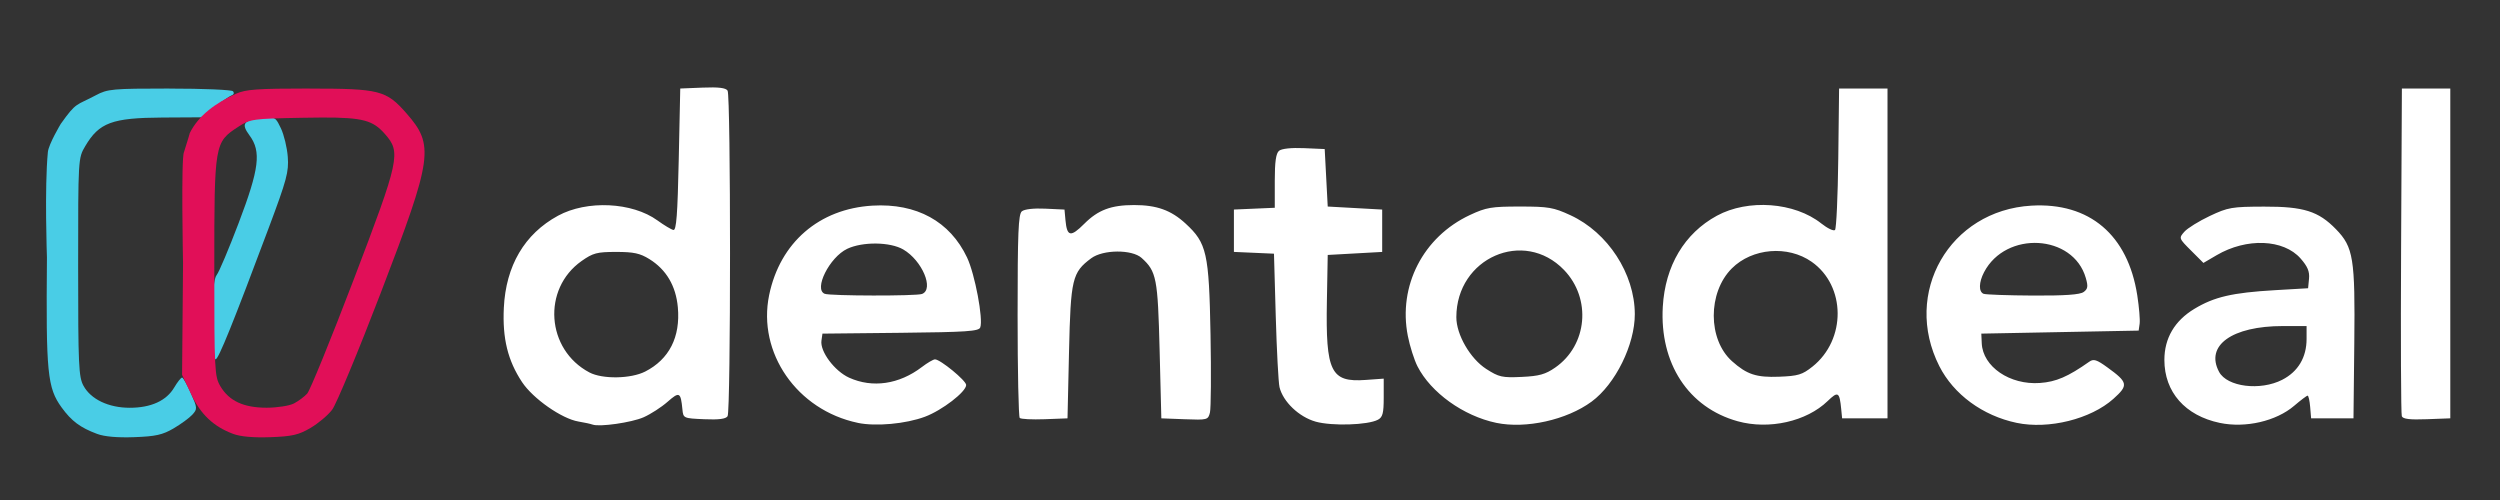 <?xml version="1.0" encoding="UTF-8" standalone="no"?>
<!-- Created with Inkscape (http://www.inkscape.org/) -->

<svg
   xmlns:dc="http://purl.org/dc/elements/1.1/"
   xmlns:cc="http://creativecommons.org/ns#"
   xmlns:rdf="http://www.w3.org/1999/02/22-rdf-syntax-ns#"
   xmlns:svg="http://www.w3.org/2000/svg"
   xmlns="http://www.w3.org/2000/svg"
   xmlns:sodipodi="http://sodipodi.sourceforge.net/DTD/sodipodi-0.dtd"
   xmlns:inkscape="http://www.inkscape.org/namespaces/inkscape"
   width="500"
   height="100"
   viewBox="0 0 132.292 26.458"
   version="1.1"
   id="svg8"
   inkscape:version="0.92.4 (5da689c313, 2019-01-14)"
   sodipodi:docname="logo.svg">
  <rect x="0" y="0" width="132.292" height="26.458" fill="#333333" stroke="none"/>
  <defs
     id="defs2" />
  <sodipodi:namedview
     id="base"
     pagecolor="#ffffff"
     bordercolor="#666666"
     borderopacity="1.0"
     inkscape:pageopacity="0.0"
     inkscape:pageshadow="2"
     inkscape:zoom="0.98994949"
     inkscape:cx="319.79698"
     inkscape:cy="112.63601"
     inkscape:document-units="mm"
     inkscape:current-layer="layer1"
     showgrid="false"
     inkscape:window-width="1366"
     inkscape:window-height="704"
     inkscape:window-x="0"
     inkscape:window-y="27"
     inkscape:window-maximized="1"
     units="px" />
  <g
     inkscape:label="Layer 1"
     inkscape:groupmode="layer"
     id="layer1"
     transform="translate(0,-270.542)">
    <path
       inkscape:connector-curvature="0"
       style="fill:#49cde6;stroke-width:0.16"
       d="m 8.963,275.227 c -3.018,6.7e-4 -3.271,0.024 -3.887,0.353 -1.061,0.567 -1.02,0.334 -1.862,1.52 0,0 -0.64,1.066 -0.681,1.49 -0.182,1.876 -0.049,5.573 -0.049,5.573 -0.054,6.121 0.022,6.898 0.776,7.939 0.522,0.721 0.99,1.07 1.877,1.4 0.391,0.146 1.076,0.206 1.971,0.173 1.132,-0.041 1.496,-0.123 2.082,-0.466 0.39,-0.229 0.836,-0.556 0.991,-0.727 0.269,-0.298 0.266,-0.347 -0.08,-1.134 -0.199,-0.452 -0.409,-0.824 -0.466,-0.826 -0.057,-0.002 -0.245,0.235 -0.418,0.528 -0.412,0.698 -1.228,1.07 -2.35,1.07 -1.118,0 -2.056,-0.445 -2.448,-1.162 -0.256,-0.469 -0.284,-1.07 -0.284,-6.283 0,-5.762 1.595e-4,-5.764 0.376,-6.4 0.735,-1.244 1.417,-1.497 4.077,-1.513 l 2.051,-0.012 0.721,-0.55 c 0.396,-0.303 0.806,-0.581 0.911,-0.619 0.105,-0.037 0.13,-0.132 0.056,-0.21 -0.074,-0.078 -1.587,-0.142 -3.362,-0.141 z m 5.304,1.531 c -0.104,3.2e-4 -0.235,0.014 -0.408,0.034 -0.981,0.111 -1.114,0.295 -0.656,0.914 0.632,0.854 0.518,1.765 -0.577,4.645 -0.519,1.365 -1.039,2.596 -1.156,2.735 -0.152,0.182 -0.212,0.846 -0.212,2.362 0,1.192 0.065,2.109 0.149,2.109 0.152,0 0.913,-1.881 2.813,-6.955 0.958,-2.559 1.068,-2.969 1.008,-3.763 -0.037,-0.49 -0.201,-1.169 -0.364,-1.509 -0.217,-0.453 -0.285,-0.573 -0.597,-0.572 z"
       id="path886"
       inkscape:export-xdpi="41.919998"
       inkscape:export-ydpi="41.919998" />
    <path
       inkscape:connector-curvature="0"
       style="fill:#e10f58;stroke-width:0.16"
       d="m 16.382,275.226 c -2.773,0 -3.378,0.043 -3.897,0.278 -1.047,0.474 -1.978,1.131 -2.449,2.092 0.021,-0.043 -0.127,0.449 -0.299,0.993 -0.164,0.264 -0.051,5.894 -0.051,5.894 l -0.051,5.894 0.472,1.009 c 0.504,1.077 1.191,1.728 2.231,2.116 0.393,0.146 1.076,0.206 1.973,0.174 1.15,-0.042 1.493,-0.121 2.116,-0.486 0.409,-0.24 0.926,-0.674 1.148,-0.965 0.222,-0.291 1.383,-3.082 2.58,-6.201 2.752,-7.172 2.84,-7.792 1.345,-9.495 -1.063,-1.21 -1.416,-1.3 -5.119,-1.3 z m 0.654,1.535 c 2.204,-0.008 2.712,0.165 3.335,0.874 0.856,0.975 0.781,1.32 -1.675,7.754 -1.193,3.124 -2.291,5.815 -2.44,5.98 -0.15,0.165 -0.467,0.401 -0.705,0.524 -0.238,0.123 -0.888,0.224 -1.444,0.224 -1.216,0 -1.986,-0.358 -2.447,-1.139 -0.304,-0.515 -0.32,-0.83 -0.32,-6.306 0,-6.537 0.011,-6.602 1.266,-7.419 0.635,-0.413 0.742,-0.429 3.378,-0.479 0.389,-0.008 0.739,-0.012 1.054,-0.013 z"
       id="path884"
       inkscape:export-xdpi="41.919998"
       inkscape:export-ydpi="41.919998" />
    <path
       inkscape:connector-curvature="0"
       id="path882"
       d="m 31.352,293.009 c -0.088,-0.035 -0.422,-0.108 -0.741,-0.161 -0.883,-0.147 -2.405,-1.211 -2.985,-2.086 -0.755,-1.139 -1.043,-2.313 -0.965,-3.928 0.107,-2.231 1.096,-3.913 2.866,-4.876 1.533,-0.835 3.924,-0.722 5.263,0.248 0.352,0.255 0.732,0.483 0.844,0.505 0.157,0.032 0.221,-0.805 0.283,-3.722 l 0.08,-3.763 1.187,-0.048 c 0.841,-0.034 1.225,0.013 1.318,0.16 0.172,0.272 0.172,16.956 -1.61e-4,17.228 -0.093,0.146 -0.462,0.194 -1.238,0.16 -1.1,-0.048 -1.107,-0.051 -1.153,-0.528 -0.089,-0.911 -0.158,-0.945 -0.787,-0.393 -0.325,0.286 -0.894,0.653 -1.265,0.817 -0.635,0.281 -2.355,0.526 -2.705,0.386 z m 2.788,-2.805 c 1.273,-0.65 1.872,-1.828 1.729,-3.403 -0.103,-1.131 -0.611,-1.993 -1.505,-2.548 -0.495,-0.308 -0.83,-0.38 -1.758,-0.38 -1.016,0 -1.225,0.055 -1.829,0.48 -2.1,1.479 -1.874,4.692 0.414,5.898 0.689,0.363 2.191,0.339 2.948,-0.047 z m 11.25,2.713 c -3.215,-0.675 -5.32,-3.709 -4.689,-6.762 0.573,-2.775 2.646,-4.568 5.472,-4.732 2.331,-0.135 4.096,0.834 5.001,2.746 0.415,0.877 0.865,3.264 0.697,3.701 -0.078,0.203 -0.728,0.246 -4.221,0.283 l -4.129,0.043 -0.053,0.373 c -0.081,0.572 0.694,1.608 1.464,1.958 1.234,0.56 2.647,0.354 3.847,-0.561 0.295,-0.225 0.608,-0.408 0.698,-0.408 0.281,0 1.649,1.125 1.649,1.356 0,0.36 -1.272,1.34 -2.181,1.68 -1.013,0.379 -2.603,0.524 -3.555,0.325 z m 3.401,-6.82 c 0.649,-0.249 0.008,-1.769 -0.992,-2.353 -0.692,-0.404 -2.153,-0.422 -2.966,-0.036 -0.937,0.445 -1.787,2.141 -1.193,2.38 0.289,0.117 4.849,0.124 5.151,0.009 z m 20.828,6.756 c -0.878,-0.246 -1.726,-1.055 -1.911,-1.822 -0.057,-0.239 -0.147,-1.926 -0.199,-3.749 l -0.094,-3.316 -1.06,-0.047 -1.06,-0.047 v -1.121 -1.121 l 1.081,-0.047 1.081,-0.047 v -1.414 c 0,-1.022 0.063,-1.466 0.226,-1.601 0.138,-0.115 0.651,-0.169 1.321,-0.14 l 1.095,0.048 0.08,1.521 0.08,1.521 1.441,0.08 1.441,0.08 v 1.121 1.121 l -1.441,0.08 -1.441,0.08 -0.044,2.449 c -0.068,3.743 0.205,4.298 2.047,4.165 l 0.96,-0.069 v 1.005 c 0,0.825 -0.055,1.035 -0.305,1.169 -0.533,0.285 -2.434,0.344 -3.298,0.102 z m 9.555,0.064 c -1.734,-0.364 -3.457,-1.6 -4.165,-2.989 -0.174,-0.341 -0.404,-1.065 -0.511,-1.609 -0.522,-2.651 0.81,-5.244 3.287,-6.4 0.861,-0.402 1.136,-0.448 2.642,-0.448 1.515,0 1.78,0.046 2.679,0.461 1.977,0.913 3.396,3.094 3.403,5.229 0.005,1.614 -1.027,3.708 -2.285,4.633 -1.32,0.971 -3.482,1.452 -5.051,1.123 z m 3.122,-2.924 c 1.706,-1.183 1.929,-3.648 0.467,-5.166 -2.123,-2.204 -5.693,-0.64 -5.698,2.497 -0.002,0.924 0.734,2.197 1.584,2.743 0.67,0.43 0.84,0.468 1.874,0.42 0.927,-0.043 1.255,-0.135 1.773,-0.494 z m 9.659,2.841 c -2.609,-0.722 -4.139,-3.061 -3.965,-6.064 0.125,-2.163 1.144,-3.877 2.861,-4.812 1.651,-0.899 4.11,-0.717 5.525,0.408 0.329,0.261 0.656,0.417 0.727,0.346 0.071,-0.071 0.149,-1.784 0.173,-3.807 l 0.043,-3.678 h 1.281 1.281 v 8.726 8.726 h -1.201 -1.201 l -0.047,-0.48 c -0.09,-0.923 -0.166,-0.969 -0.719,-0.435 -1.119,1.082 -3.101,1.528 -4.758,1.07 z m 3.951,-2.888 c 1.799,-1.432 1.778,-4.278 -0.041,-5.552 -1.261,-0.883 -3.145,-0.726 -4.223,0.352 -1.279,1.279 -1.273,3.764 0.012,4.911 0.785,0.701 1.287,0.867 2.491,0.82 1.004,-0.039 1.227,-0.106 1.761,-0.532 z m 10.808,2.972 c -1.795,-0.377 -3.333,-1.505 -4.091,-3 -1.964,-3.876 0.542,-8.243 4.874,-8.494 3.071,-0.178 5.104,1.546 5.601,4.748 0.097,0.625 0.153,1.3 0.125,1.5 l -0.052,0.364 -4.163,0.08 -4.163,0.08 0.023,0.511 c 0.055,1.239 1.487,2.216 3.08,2.101 0.858,-0.062 1.483,-0.332 2.614,-1.128 0.226,-0.159 0.39,-0.107 0.956,0.304 1.094,0.792 1.122,0.941 0.319,1.661 -1.199,1.074 -3.429,1.628 -5.122,1.273 z m 3.545,-6.923 c 0.224,-0.165 0.244,-0.297 0.114,-0.746 -0.667,-2.314 -4.228,-2.514 -5.383,-0.303 -0.28,0.535 -0.291,1.036 -0.026,1.143 0.11,0.044 1.285,0.086 2.611,0.093 1.695,0.009 2.492,-0.047 2.683,-0.188 z m 7.207,6.926 c -1.836,-0.385 -2.934,-1.633 -2.934,-3.333 0,-1.149 0.542,-2.072 1.588,-2.703 1.052,-0.634 2.004,-0.855 4.256,-0.987 l 1.761,-0.103 0.049,-0.505 c 0.037,-0.379 -0.074,-0.645 -0.446,-1.069 -0.901,-1.027 -2.857,-1.104 -4.442,-0.175 l -0.7,0.41 -0.655,-0.655 c -0.649,-0.649 -0.652,-0.658 -0.353,-0.996 0.166,-0.188 0.771,-0.562 1.343,-0.833 0.971,-0.458 1.165,-0.492 2.882,-0.496 2.087,-0.005 2.869,0.241 3.799,1.197 0.921,0.948 1.016,1.538 0.968,6.013 l -0.043,3.993 h -1.121 -1.121 l -0.05,-0.6 c -0.027,-0.33 -0.088,-0.6 -0.135,-0.6 -0.047,0 -0.366,0.241 -0.71,0.535 -0.954,0.817 -2.581,1.192 -3.937,0.907 z m 3.304,-2.283 c 0.836,-0.429 1.287,-1.184 1.287,-2.159 v -0.683 h -1.255 c -2.693,0 -4.123,1.028 -3.375,2.425 0.426,0.795 2.18,1.014 3.344,0.417 z m -66.809,2.021 c -0.062,-0.062 -0.113,-2.506 -0.113,-5.43 0,-4.385 0.04,-5.35 0.226,-5.505 0.136,-0.113 0.631,-0.169 1.241,-0.14 l 1.015,0.048 0.051,0.56 c 0.081,0.878 0.273,0.914 0.998,0.189 0.729,-0.729 1.418,-0.988 2.633,-0.988 1.2,0 1.959,0.273 2.727,0.981 1.123,1.035 1.238,1.549 1.318,5.872 0.038,2.052 0.024,3.911 -0.031,4.13 -0.097,0.386 -0.136,0.397 -1.336,0.351 l -1.236,-0.047 -0.091,-3.603 c -0.096,-3.818 -0.165,-4.173 -0.951,-4.884 -0.508,-0.46 -2.044,-0.45 -2.67,0.017 -1.006,0.75 -1.085,1.083 -1.173,4.947 l -0.08,3.523 -1.208,0.046 c -0.664,0.025 -1.259,-0.005 -1.321,-0.067 z m 73.135,-0.093 c -0.044,-0.114 -0.061,-4.062 -0.038,-8.773 l 0.042,-8.566 h 1.281 1.281 v 8.726 8.726 l -1.243,0.047 c -0.904,0.034 -1.265,-0.01 -1.323,-0.16 z"
       style="fill:#ffffff;stroke-width:0.16"
       inkscape:export-xdpi="41.919998"
       inkscape:export-ydpi="41.919998" />
  </g>
</svg>
